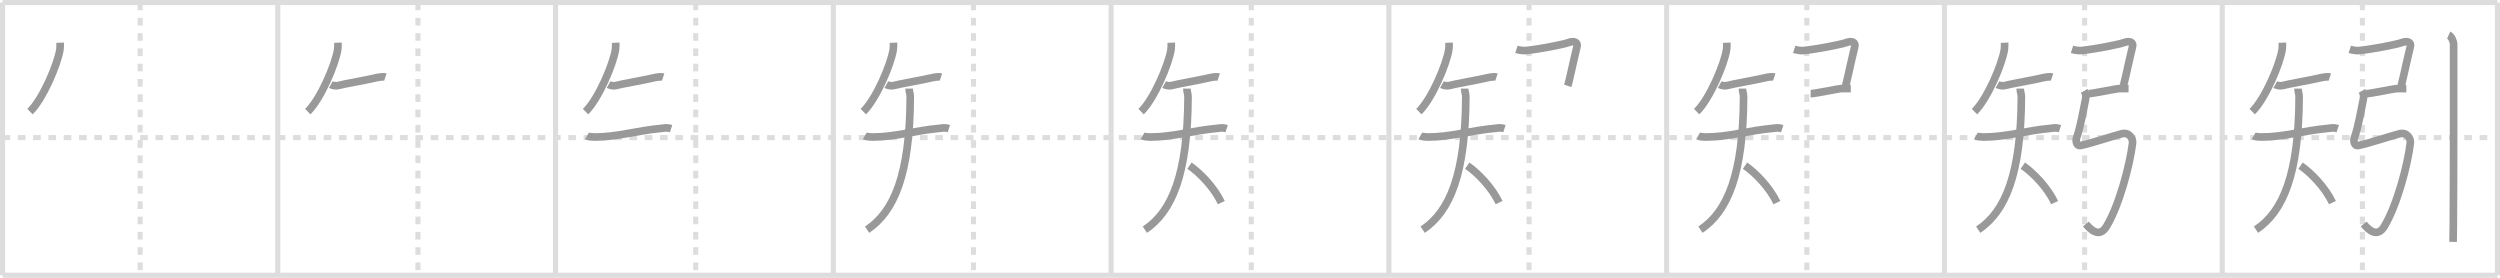 <svg width="981px" height="109px" viewBox="0 0 981 109" xmlns="http://www.w3.org/2000/svg" xmlns:xlink="http://www.w3.org/1999/xlink" xml:space="preserve" version="1.1" baseProfile="full">
<line x1="1" y1="1" x2="980" y2="1" style="stroke:#ddd;stroke-width:2"></line>
<line x1="1" y1="1" x2="1" y2="108" style="stroke:#ddd;stroke-width:2"></line>
<line x1="1" y1="108" x2="980" y2="108" style="stroke:#ddd;stroke-width:2"></line>
<line x1="980" y1="1" x2="980" y2="108" style="stroke:#ddd;stroke-width:2"></line>
<line x1="109" y1="1" x2="109" y2="108" style="stroke:#ddd;stroke-width:2"></line>
<line x1="218" y1="1" x2="218" y2="108" style="stroke:#ddd;stroke-width:2"></line>
<line x1="327" y1="1" x2="327" y2="108" style="stroke:#ddd;stroke-width:2"></line>
<line x1="436" y1="1" x2="436" y2="108" style="stroke:#ddd;stroke-width:2"></line>
<line x1="545" y1="1" x2="545" y2="108" style="stroke:#ddd;stroke-width:2"></line>
<line x1="654" y1="1" x2="654" y2="108" style="stroke:#ddd;stroke-width:2"></line>
<line x1="763" y1="1" x2="763" y2="108" style="stroke:#ddd;stroke-width:2"></line>
<line x1="872" y1="1" x2="872" y2="108" style="stroke:#ddd;stroke-width:2"></line>
<line x1="1" y1="54" x2="980" y2="54" style="stroke:#ddd;stroke-width:2;stroke-dasharray:3 3"></line>
<line x1="55" y1="1" x2="55" y2="108" style="stroke:#ddd;stroke-width:2;stroke-dasharray:3 3"></line>
<line x1="164" y1="1" x2="164" y2="108" style="stroke:#ddd;stroke-width:2;stroke-dasharray:3 3"></line>
<line x1="273" y1="1" x2="273" y2="108" style="stroke:#ddd;stroke-width:2;stroke-dasharray:3 3"></line>
<line x1="382" y1="1" x2="382" y2="108" style="stroke:#ddd;stroke-width:2;stroke-dasharray:3 3"></line>
<line x1="491" y1="1" x2="491" y2="108" style="stroke:#ddd;stroke-width:2;stroke-dasharray:3 3"></line>
<line x1="600" y1="1" x2="600" y2="108" style="stroke:#ddd;stroke-width:2;stroke-dasharray:3 3"></line>
<line x1="709" y1="1" x2="709" y2="108" style="stroke:#ddd;stroke-width:2;stroke-dasharray:3 3"></line>
<line x1="818" y1="1" x2="818" y2="108" style="stroke:#ddd;stroke-width:2;stroke-dasharray:3 3"></line>
<line x1="927" y1="1" x2="927" y2="108" style="stroke:#ddd;stroke-width:2;stroke-dasharray:3 3"></line>
<path d="M23.59,16.75c0.03,0.66,0.07,1.7-0.07,2.65c-0.83,5.58-6.56,19.32-11.75,24.4" style="fill:none;stroke:#999;stroke-width:3"></path>

<path d="M132.59,16.75c0.03,0.66,0.07,1.7-0.07,2.65c-0.83,5.58-6.56,19.32-11.75,24.4" style="fill:none;stroke:#999;stroke-width:3"></path>
<path d="M129.82,33.18c0.73,0.41,2.07,0.6,2.79,0.41c2.95-0.79,9.64-1.84,15.06-3.09c1.23-0.28,2.95-0.47,3.56-0.27" style="fill:none;stroke:#999;stroke-width:3"></path>

<path d="M241.59,16.75c0.03,0.66,0.07,1.7-0.07,2.65c-0.83,5.58-6.56,19.32-11.75,24.4" style="fill:none;stroke:#999;stroke-width:3"></path>
<path d="M238.82,33.18c0.73,0.41,2.07,0.6,2.79,0.41c2.95-0.79,9.64-1.84,15.06-3.09c1.23-0.28,2.95-0.47,3.56-0.27" style="fill:none;stroke:#999;stroke-width:3"></path>
<path d="M230.32,53.34c0.53,0.31,2.44,0.43,3.02,0.43c9.17-0.02,16.42-2.52,26.61-3.44c0.73-0.07,1.76-0.38,3.39,0.15" style="fill:none;stroke:#999;stroke-width:3"></path>

<path d="M350.59,16.75c0.03,0.66,0.07,1.7-0.07,2.65c-0.83,5.58-6.56,19.32-11.75,24.4" style="fill:none;stroke:#999;stroke-width:3"></path>
<path d="M347.82,33.18c0.73,0.41,2.07,0.6,2.79,0.41c2.95-0.79,9.64-1.84,15.06-3.09c1.23-0.28,2.95-0.47,3.56-0.27" style="fill:none;stroke:#999;stroke-width:3"></path>
<path d="M339.32,53.34c0.53,0.31,2.44,0.43,3.02,0.43c9.17-0.02,16.42-2.52,26.61-3.44c0.73-0.07,1.76-0.38,3.39,0.15" style="fill:none;stroke:#999;stroke-width:3"></path>
<path d="M356.74,34.78c0,1.42,0.45,1.72,0.44,3.45C357.03,68.16,351.0,83,340.25,90.13" style="fill:none;stroke:#999;stroke-width:3"></path>

<path d="M459.59,16.75c0.03,0.66,0.07,1.7-0.07,2.65c-0.83,5.58-6.56,19.32-11.75,24.4" style="fill:none;stroke:#999;stroke-width:3"></path>
<path d="M456.82,33.18c0.73,0.41,2.07,0.6,2.79,0.41c2.95-0.79,9.64-1.84,15.06-3.09c1.23-0.28,2.95-0.47,3.56-0.27" style="fill:none;stroke:#999;stroke-width:3"></path>
<path d="M448.32,53.34c0.53,0.31,2.44,0.43,3.02,0.43c9.17-0.02,16.42-2.52,26.61-3.44c0.73-0.07,1.76-0.38,3.39,0.15" style="fill:none;stroke:#999;stroke-width:3"></path>
<path d="M465.74,34.78c0,1.42,0.45,1.72,0.44,3.45C466.03,68.16,460.0,83,449.25,90.13" style="fill:none;stroke:#999;stroke-width:3"></path>
<path d="M466.75,65c4.26,2.95,9.66,8.58,12.5,14.5" style="fill:none;stroke:#999;stroke-width:3"></path>

<path d="M568.59,16.75c0.03,0.66,0.07,1.7-0.07,2.65c-0.83,5.58-6.56,19.32-11.75,24.4" style="fill:none;stroke:#999;stroke-width:3"></path>
<path d="M565.82,33.18c0.73,0.41,2.07,0.6,2.79,0.41c2.95-0.79,9.64-1.84,15.06-3.09c1.23-0.28,2.95-0.47,3.56-0.27" style="fill:none;stroke:#999;stroke-width:3"></path>
<path d="M557.32,53.34c0.53,0.31,2.44,0.43,3.02,0.43c9.17-0.02,16.42-2.52,26.61-3.44c0.73-0.07,1.76-0.38,3.39,0.15" style="fill:none;stroke:#999;stroke-width:3"></path>
<path d="M574.74,34.78c0,1.42,0.45,1.72,0.44,3.45C575.03,68.16,569.0,83,558.25,90.13" style="fill:none;stroke:#999;stroke-width:3"></path>
<path d="M575.75,65c4.26,2.95,9.66,8.58,12.5,14.5" style="fill:none;stroke:#999;stroke-width:3"></path>
<path d="M595.05,19.36c1.2,0.39,2.87,0.56,3.84,0.46c5.35-0.57,14.78-2.41,16.68-3.14c1.9-0.73,3.79-0.24,3.22,1.7c-0.39,1.34-1.67,7.26-2.62,11.39c-0.43,1.89-0.8,3.4-0.98,3.93" style="fill:none;stroke:#999;stroke-width:3"></path>

<path d="M677.59,16.75c0.03,0.66,0.07,1.7-0.07,2.65c-0.83,5.58-6.56,19.32-11.75,24.4" style="fill:none;stroke:#999;stroke-width:3"></path>
<path d="M674.82,33.18c0.73,0.41,2.07,0.6,2.79,0.41c2.95-0.79,9.64-1.84,15.06-3.09c1.23-0.28,2.95-0.47,3.56-0.27" style="fill:none;stroke:#999;stroke-width:3"></path>
<path d="M666.32,53.34c0.53,0.31,2.44,0.43,3.02,0.43c9.17-0.02,16.42-2.52,26.61-3.44c0.73-0.07,1.76-0.38,3.39,0.15" style="fill:none;stroke:#999;stroke-width:3"></path>
<path d="M683.74,34.78c0,1.42,0.45,1.72,0.44,3.45C684.03,68.16,678.0,83,667.25,90.13" style="fill:none;stroke:#999;stroke-width:3"></path>
<path d="M684.75,65c4.26,2.95,9.66,8.58,12.5,14.5" style="fill:none;stroke:#999;stroke-width:3"></path>
<path d="M704.05,19.36c1.2,0.39,2.87,0.56,3.84,0.46c5.35-0.57,14.78-2.41,16.68-3.14c1.9-0.73,3.79-0.24,3.22,1.7c-0.39,1.34-1.67,7.26-2.62,11.39c-0.43,1.89-0.8,3.4-0.98,3.93" style="fill:none;stroke:#999;stroke-width:3"></path>
<path d="M710.5,36.75c1.75,0,11-2,12.25-2s2.5,0,3.5,0" style="fill:none;stroke:#999;stroke-width:3"></path>

<path d="M786.59,16.75c0.03,0.66,0.07,1.7-0.07,2.65c-0.83,5.58-6.56,19.32-11.75,24.4" style="fill:none;stroke:#999;stroke-width:3"></path>
<path d="M783.82,33.18c0.73,0.41,2.07,0.6,2.79,0.41c2.95-0.79,9.64-1.84,15.06-3.09c1.23-0.28,2.95-0.47,3.56-0.27" style="fill:none;stroke:#999;stroke-width:3"></path>
<path d="M775.32,53.34c0.53,0.31,2.44,0.43,3.02,0.43c9.17-0.02,16.42-2.52,26.61-3.44c0.73-0.07,1.76-0.38,3.39,0.15" style="fill:none;stroke:#999;stroke-width:3"></path>
<path d="M792.74,34.78c0,1.42,0.45,1.72,0.44,3.45C793.03,68.16,787.0,83,776.25,90.13" style="fill:none;stroke:#999;stroke-width:3"></path>
<path d="M793.75,65c4.26,2.95,9.66,8.58,12.5,14.5" style="fill:none;stroke:#999;stroke-width:3"></path>
<path d="M813.05,19.36c1.2,0.39,2.87,0.56,3.84,0.46c5.35-0.57,14.78-2.41,16.68-3.14c1.9-0.73,3.79-0.24,3.22,1.7c-0.39,1.34-1.67,7.26-2.62,11.39c-0.43,1.89-0.8,3.4-0.98,3.93" style="fill:none;stroke:#999;stroke-width:3"></path>
<path d="M819.5,36.75c1.75,0,11-2,12.25-2s2.5,0,3.5,0" style="fill:none;stroke:#999;stroke-width:3"></path>
<path d="M817.85,35.65c0.55,0.97,0.83,1.86,0.55,3.16C817.5,43,816.5,49.5,814.81,54.2c-0.33,0.93-0.05,3.19,1.47,2.92c3.47-0.62,13.37-3.91,16.31-4.64c2.94-0.73,4.44,1.9,4.22,3.65c-1.1,9-5.31,24.62-10.23,32.74c-2.73,4.51-6.06,1.46-8.08-0.97" style="fill:none;stroke:#999;stroke-width:3"></path>

<path d="M895.59,16.75c0.03,0.66,0.07,1.7-0.07,2.65c-0.83,5.58-6.56,19.32-11.75,24.4" style="fill:none;stroke:#999;stroke-width:3"></path>
<path d="M892.82,33.18c0.73,0.41,2.07,0.6,2.79,0.41c2.95-0.79,9.64-1.84,15.06-3.09c1.23-0.28,2.95-0.47,3.56-0.27" style="fill:none;stroke:#999;stroke-width:3"></path>
<path d="M884.32,53.34c0.53,0.31,2.44,0.43,3.02,0.43c9.17-0.02,16.42-2.52,26.61-3.44c0.73-0.07,1.76-0.38,3.39,0.15" style="fill:none;stroke:#999;stroke-width:3"></path>
<path d="M901.74,34.78c0,1.42,0.45,1.72,0.44,3.45C902.03,68.16,896.0,83,885.25,90.13" style="fill:none;stroke:#999;stroke-width:3"></path>
<path d="M902.75,65c4.26,2.95,9.66,8.58,12.5,14.5" style="fill:none;stroke:#999;stroke-width:3"></path>
<path d="M922.05,19.36c1.2,0.39,2.87,0.56,3.84,0.46c5.35-0.57,14.78-2.41,16.68-3.14c1.9-0.73,3.79-0.24,3.22,1.7c-0.39,1.34-1.67,7.26-2.62,11.39c-0.43,1.89-0.8,3.4-0.98,3.93" style="fill:none;stroke:#999;stroke-width:3"></path>
<path d="M928.5,36.75c1.75,0,11-2,12.25-2s2.5,0,3.5,0" style="fill:none;stroke:#999;stroke-width:3"></path>
<path d="M926.85,35.65c0.55,0.97,0.83,1.86,0.55,3.16C926.5,43,925.5,49.5,923.81,54.2c-0.33,0.93-0.05,3.19,1.47,2.92c3.47-0.62,13.37-3.91,16.31-4.64c2.94-0.73,4.44,1.9,4.22,3.65c-1.1,9-5.31,24.62-10.23,32.74c-2.73,4.51-6.06,1.46-8.08-0.97" style="fill:none;stroke:#999;stroke-width:3"></path>
<path d="M960.86,13.75c1.07,0.47,1.94,2.59,1.94,3.56c0,3.69,0.05,52.72-0.12,71.44c-0.03,3.14-0.06,5.33-0.09,6.17" style="fill:none;stroke:#999;stroke-width:3"></path>

</svg>